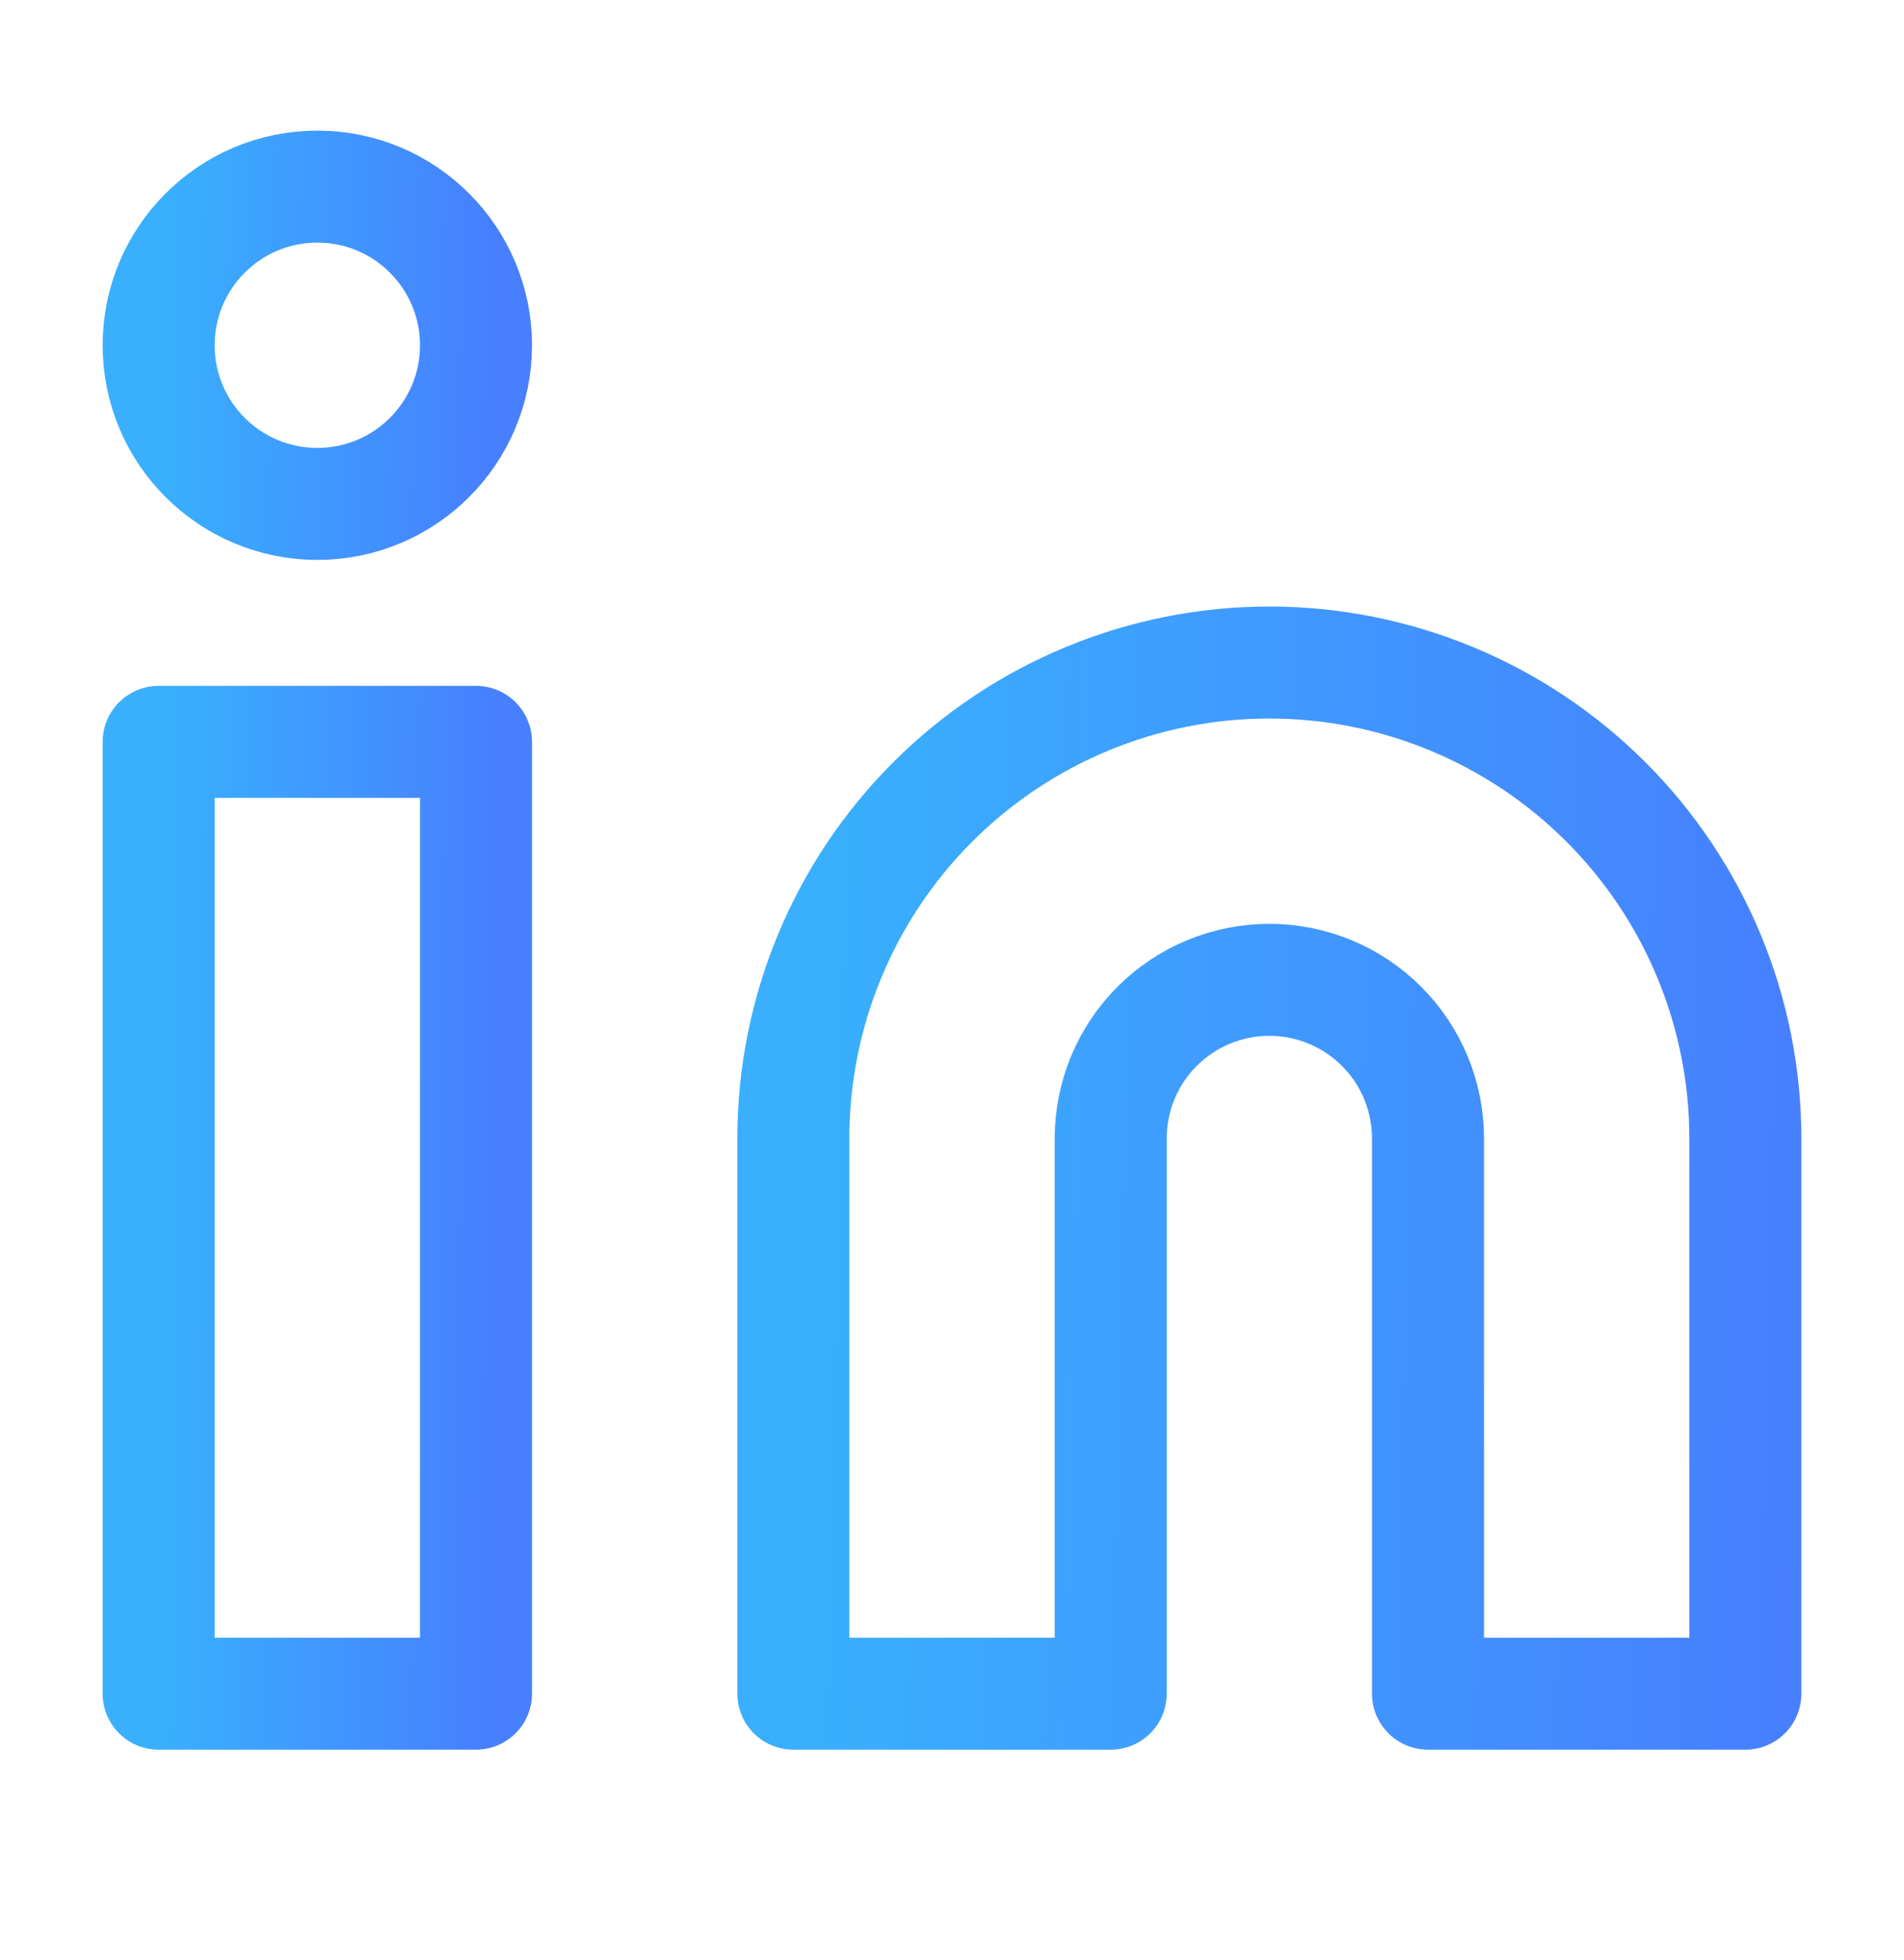 <svg width="34" height="35" viewBox="0 0 34 35" fill="none" xmlns="http://www.w3.org/2000/svg">
<path d="M22.667 11.833C24.921 11.833 27.083 12.729 28.677 14.323C30.271 15.917 31.167 18.079 31.167 20.333V30.25H25.5V20.333C25.5 19.582 25.202 18.861 24.67 18.33C24.139 17.799 23.418 17.5 22.667 17.5C21.915 17.5 21.195 17.799 20.663 18.33C20.132 18.861 19.834 19.582 19.834 20.333V30.25H14.167V20.333C14.167 18.079 15.062 15.917 16.656 14.323C18.25 12.729 20.413 11.833 22.667 11.833V11.833Z" stroke="url(#paint0_linear_1157_737)" stroke-width="2" stroke-linecap="round" stroke-linejoin="round"/>
<path d="M8.5 13.25H2.833V30.25H8.5V13.25Z" stroke="url(#paint1_linear_1157_737)" stroke-width="2" stroke-linecap="round" stroke-linejoin="round"/>
<path d="M5.667 9C7.231 9 8.5 7.732 8.5 6.167C8.5 4.602 7.231 3.333 5.667 3.333C4.102 3.333 2.833 4.602 2.833 6.167C2.833 7.732 4.102 9 5.667 9Z" stroke="url(#paint2_linear_1157_737)" stroke-width="2" stroke-linecap="round" stroke-linejoin="round"/>
<defs>
<linearGradient id="paint0_linear_1157_737" x1="14.892" y1="14.423" x2="32.3" y2="14.809" gradientUnits="userSpaceOnUse">
<stop stop-color="#39AFFD"/>
<stop offset="1" stop-color="#477FFF"/>
</linearGradient>
<linearGradient id="paint1_linear_1157_737" x1="3.075" y1="15.641" x2="8.88" y2="15.687" gradientUnits="userSpaceOnUse">
<stop stop-color="#39AFFD"/>
<stop offset="1" stop-color="#477FFF"/>
</linearGradient>
<linearGradient id="paint2_linear_1157_737" x1="3.075" y1="4.13" x2="8.877" y2="4.27" gradientUnits="userSpaceOnUse">
<stop stop-color="#39AFFD"/>
<stop offset="1" stop-color="#477FFF"/>
</linearGradient>
</defs>
</svg>
